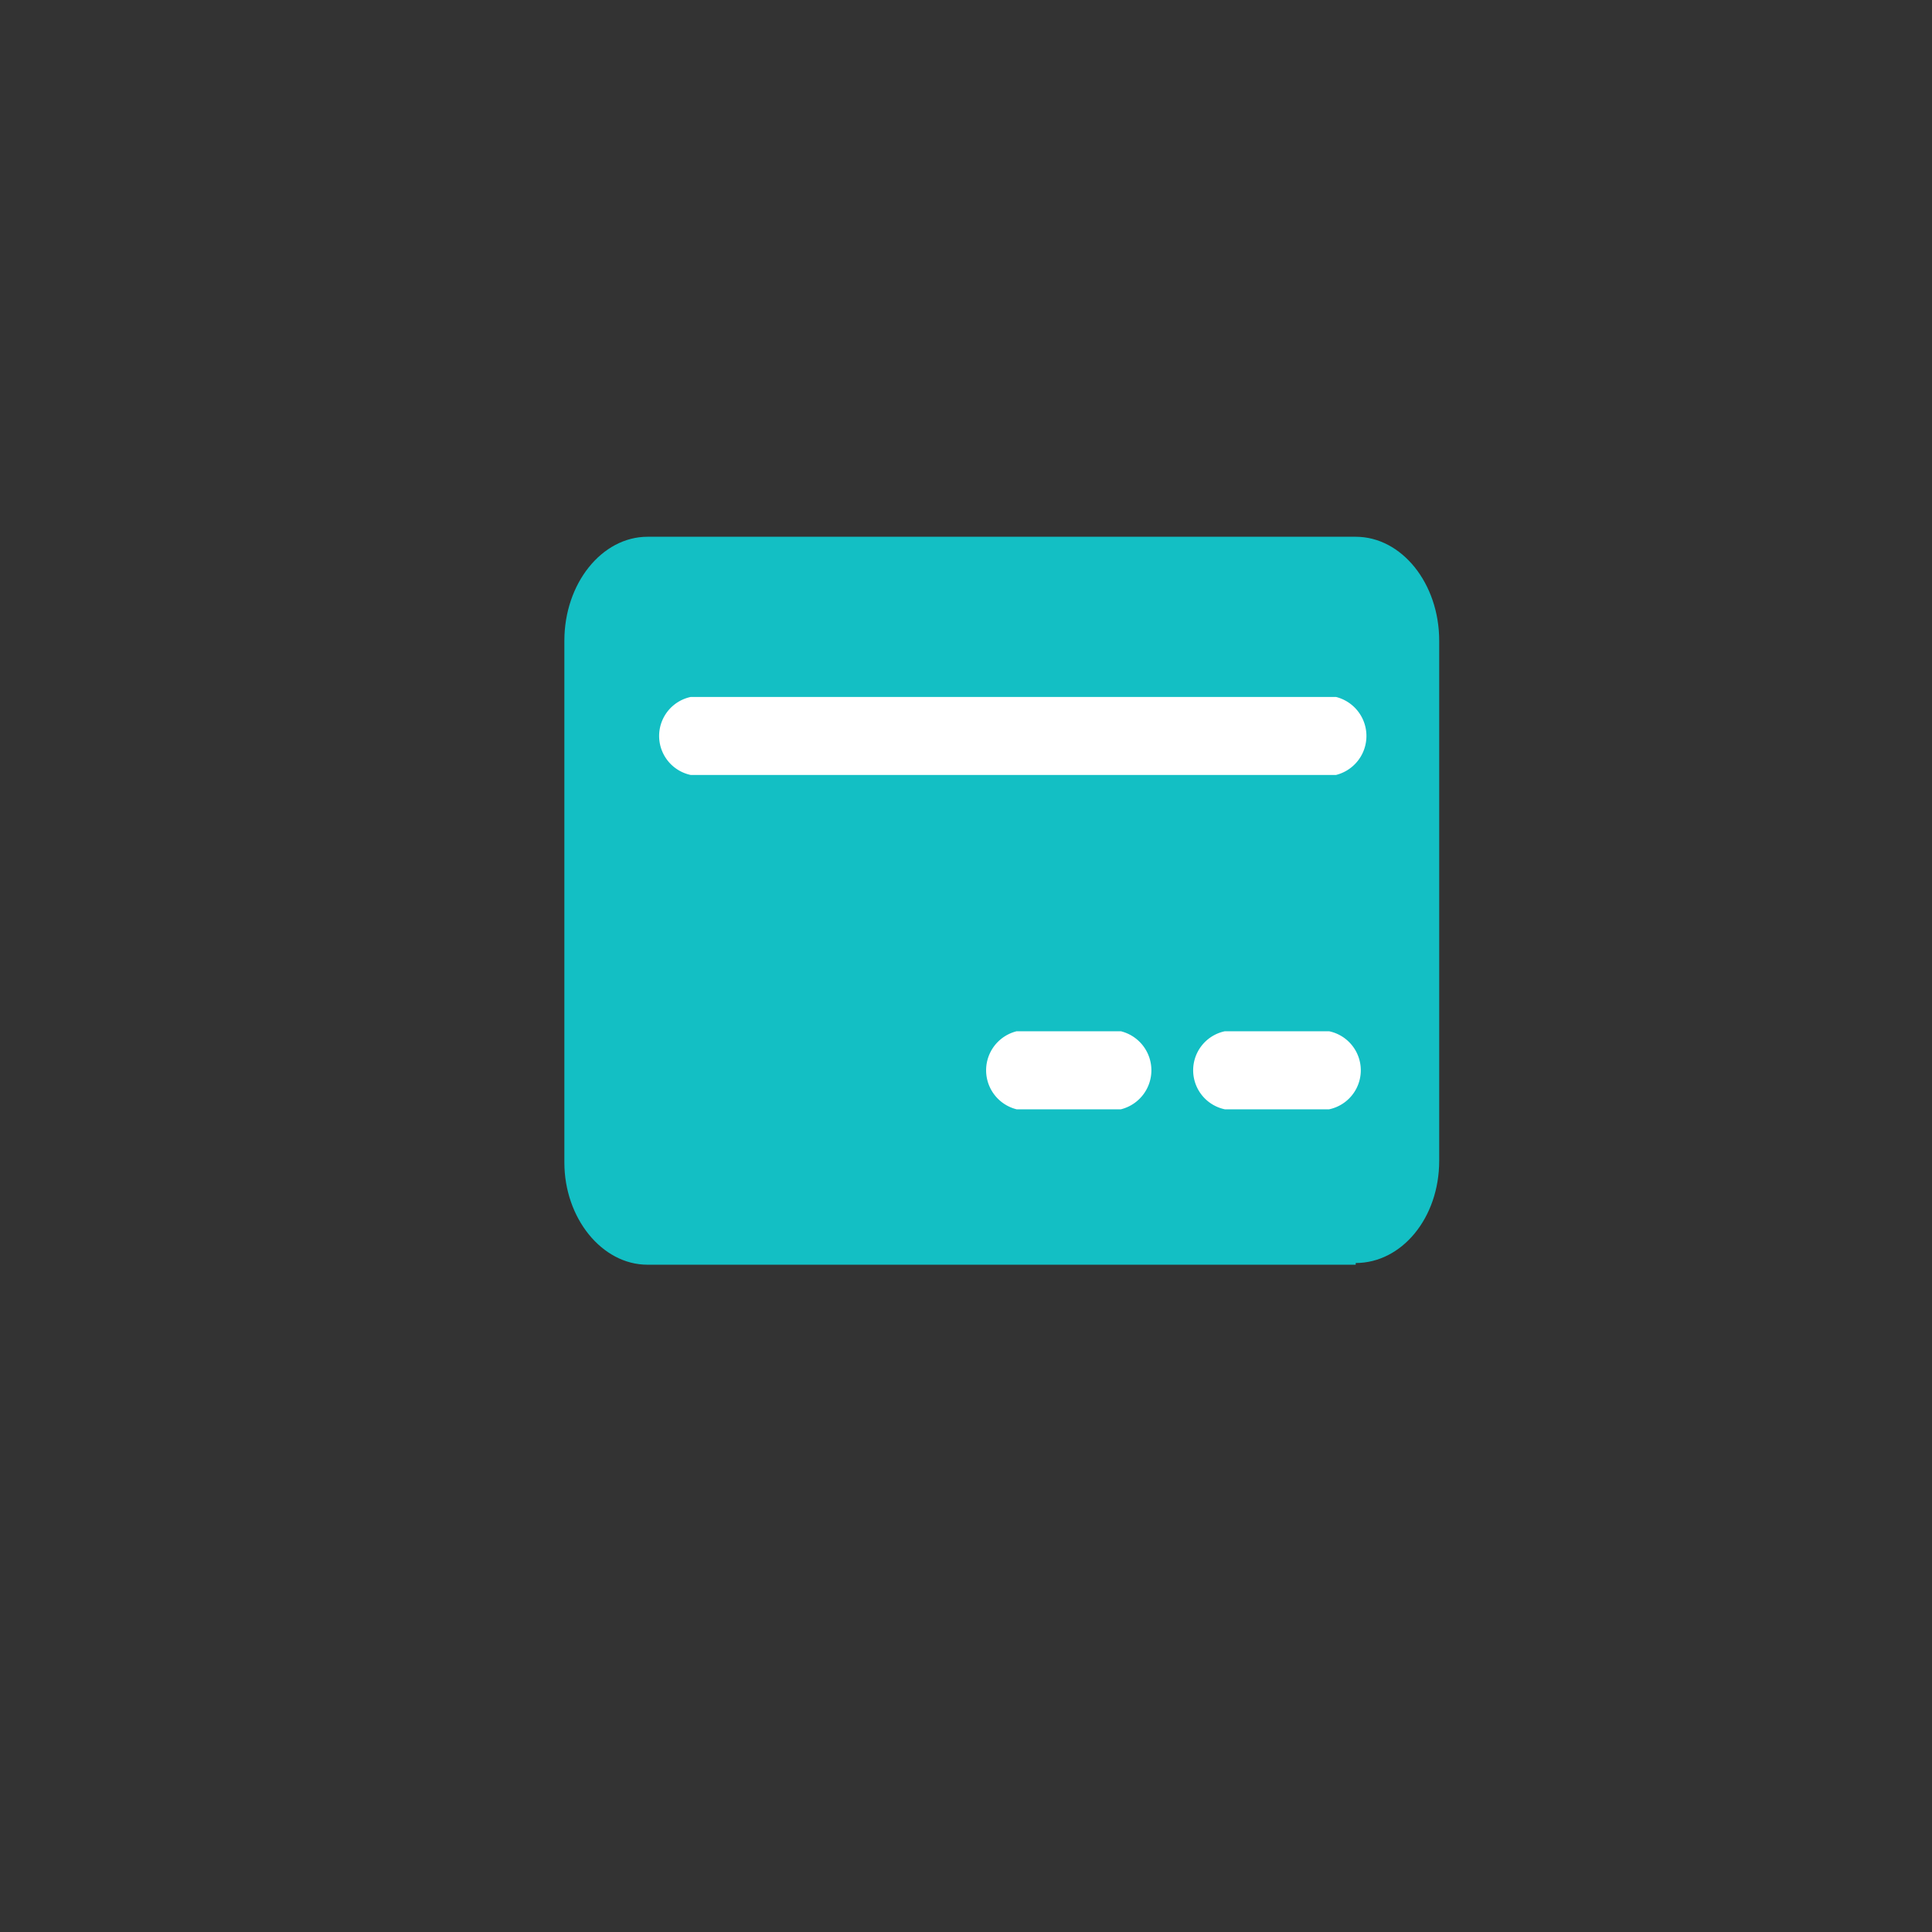 <svg id="图层_1" data-name="图层 1" xmlns="http://www.w3.org/2000/svg" viewBox="0 0 56.69 56.69"><rect x="0" y="0" width="56.69" height="56.69" fill="#333333" stroke="none"/><defs><style>.cls-1{fill:#13bfc4;}.cls-2{fill:#fff;}</style></defs><title>SVG图标</title><path class="cls-1" d="M39.78,37.11H19c-1.34,0-2.44-1.37-2.44-3V18.8c0-1.68,1.1-3.05,2.44-3.05H39.78c1.35,0,2.45,1.37,2.45,3.05V34.06c0,1.68-1.1,3-2.45,3Zm0,0"/><path class="cls-2" d="M39.2,22.74H20.27a1.17,1.17,0,0,1,0-2.29H39.2a1.18,1.18,0,0,1,0,2.29Zm0,0"/><path class="cls-2" d="M39,32.55H35.94a1.17,1.17,0,0,1,0-2.29H39a1.17,1.17,0,0,1,0,2.29Zm-6.1,0H29.83a1.18,1.18,0,0,1,0-2.29h3.06a1.18,1.18,0,0,1,0,2.29Zm0,0"/></svg>